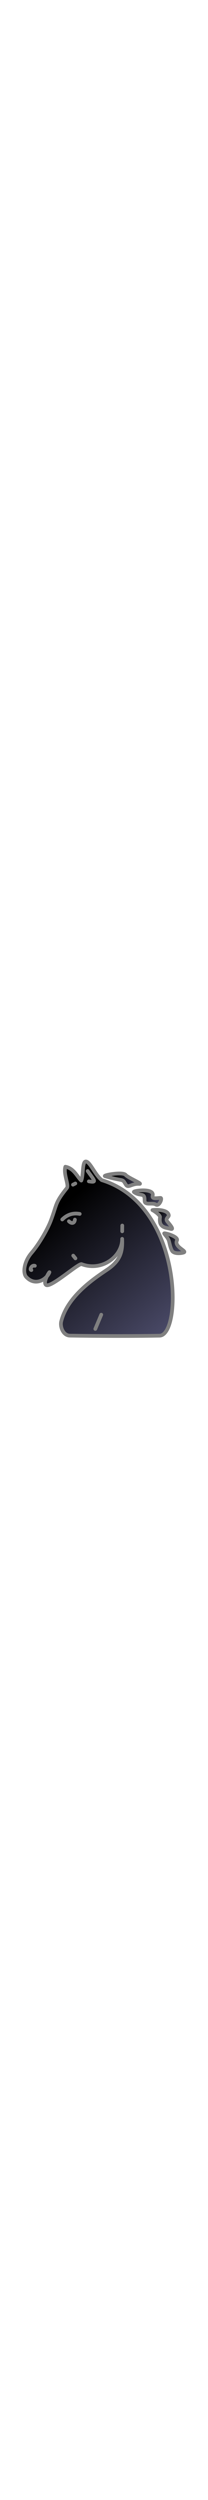 <svg viewBox="0 0 900 900" width='75px' xmlns="http://www.w3.org/2000/svg" xmlns:xlink="http://www.w3.org/1999/xlink"><linearGradient id="a"><stop offset="0"/><stop offset="1" stop-color="#505070"/></linearGradient><linearGradient id="f" gradientUnits="userSpaceOnUse" x1="705.291" x2="787.126" xlink:href="#a" y1="382.288" y2="469.624"/><linearGradient id="e" gradientUnits="userSpaceOnUse" x1="671.033" x2="743.154" xlink:href="#a" y1="303.327" y2="352.42"/><linearGradient id="d" gradientUnits="userSpaceOnUse" x1="598.679" x2="705.532" xlink:href="#a" y1="213.761" y2="236.288"/><linearGradient id="c" gradientUnits="userSpaceOnUse" x1="497.792" x2="629.853" xlink:href="#a" y1="155.906" y2="157.489"/><linearGradient id="b" gradientUnits="userSpaceOnUse" x1="265.646" x2="753.208" xlink:href="#a" y1="259.94" y2="858.328"/><g stroke="gray" stroke-linecap="round" stroke-linejoin="round" stroke-width="16"><path d="M528.59 401.808c.214 76.493-88.227 142.653-175.456 109.334-13.36-5.102-134.568 104.803-153.994 89.766-15.325-11.863 16.979-60.769 14.63-54.522-11.181 29.74-60.547 62.844-100.19 20.112-15.503-16.71-10.709-64.776 22.684-103.933 34.777-40.78 70.089-103.577 83.757-139.796 27.492-72.85 16.705-74.44 69.391-140.506 9.898-12.41-16.088-60.595-6.643-92.047 37.307 6.653 51.69 44.162 68.845 59.903 10-23.151 3.281-85.36 21.06-82.462 17.777 2.899 38.227 56.792 67.554 80.462C791.491 256.215 788.62 818.323 690.45 820.144c-121.172 2.248-266.24 1.74-388.105-.202-29.528-.47-43.197-38.672-37.503-61.5 27.155-108.879 141.833-185.087 198.008-222.854 57.697-38.79 68.261-76.91 65.74-133.78z" fill="url(#b)" fill-rule="evenodd"/><path d="M345.006 294.099c-29.073-5.366-54.564 3.078-75.617 24.03m28.749 7.674c10.443 10.64 23.734 11.084 25.923-6.997M150.771 518.29c-13.855-4.786-23.878 17.537-15.038 18.447m181.143-62.433l9.488 11.79m202.389-116.858l.29-24.918M325.879 162.65l-10.113 5.28m63.504-59.056c30.152 42.12 41.04 50.64 5.187 44.597" fill="none"/><g fill-rule="evenodd"><path d="M454.444 131.126c86.572 25.384 71.97 7.062 90.229 36.796 10.23 16.658 24.403-5.678 58.146-3.565 18.223 1.141-50-27.221-58.899-38.563-12.353-15.745-102.178 1.608-89.476 5.332z" fill="url(#c)"/><path d="M579.551 199.723c27.192 20.672 47.11-.325 46.036 35.545-.738 24.63 32.506 8.174 48.65 18.448 14.873 9.465 29.79-28.715 20.33-28.715-14.232 0-38.4 6.677-34.027-9.395 9.598-35.278-88.799-21.821-80.989-15.883z" fill="url(#d)"/><path d="M659.532 277.716c5.292 1.851 34.12 21.37 32.785 30.65-6.884 47.874 28.416 44.77 43.608 49.831 21.288 7.092-.992-18.323-11.734-31.39-10.741-13.068 7.34-18.918 6.074-27.207-4.453-29.156-73.497-22.851-70.733-21.884z" fill="url(#e)"/><path d="M710.39 378.647c5.058 8.82 16.918 18.81 20.677 32.645 3.76 13.836 5.175 26.171 12.694 41.032s37.773 12.923 50.818 8.562c17.578-5.877-42.496-24.127-28.96-51.952 8.567-17.61-57.959-35.047-55.23-30.287z" fill="url(#f)"/></g><path d="M438.147 729.501l-25.78 61.492" fill="none"/></g></svg>